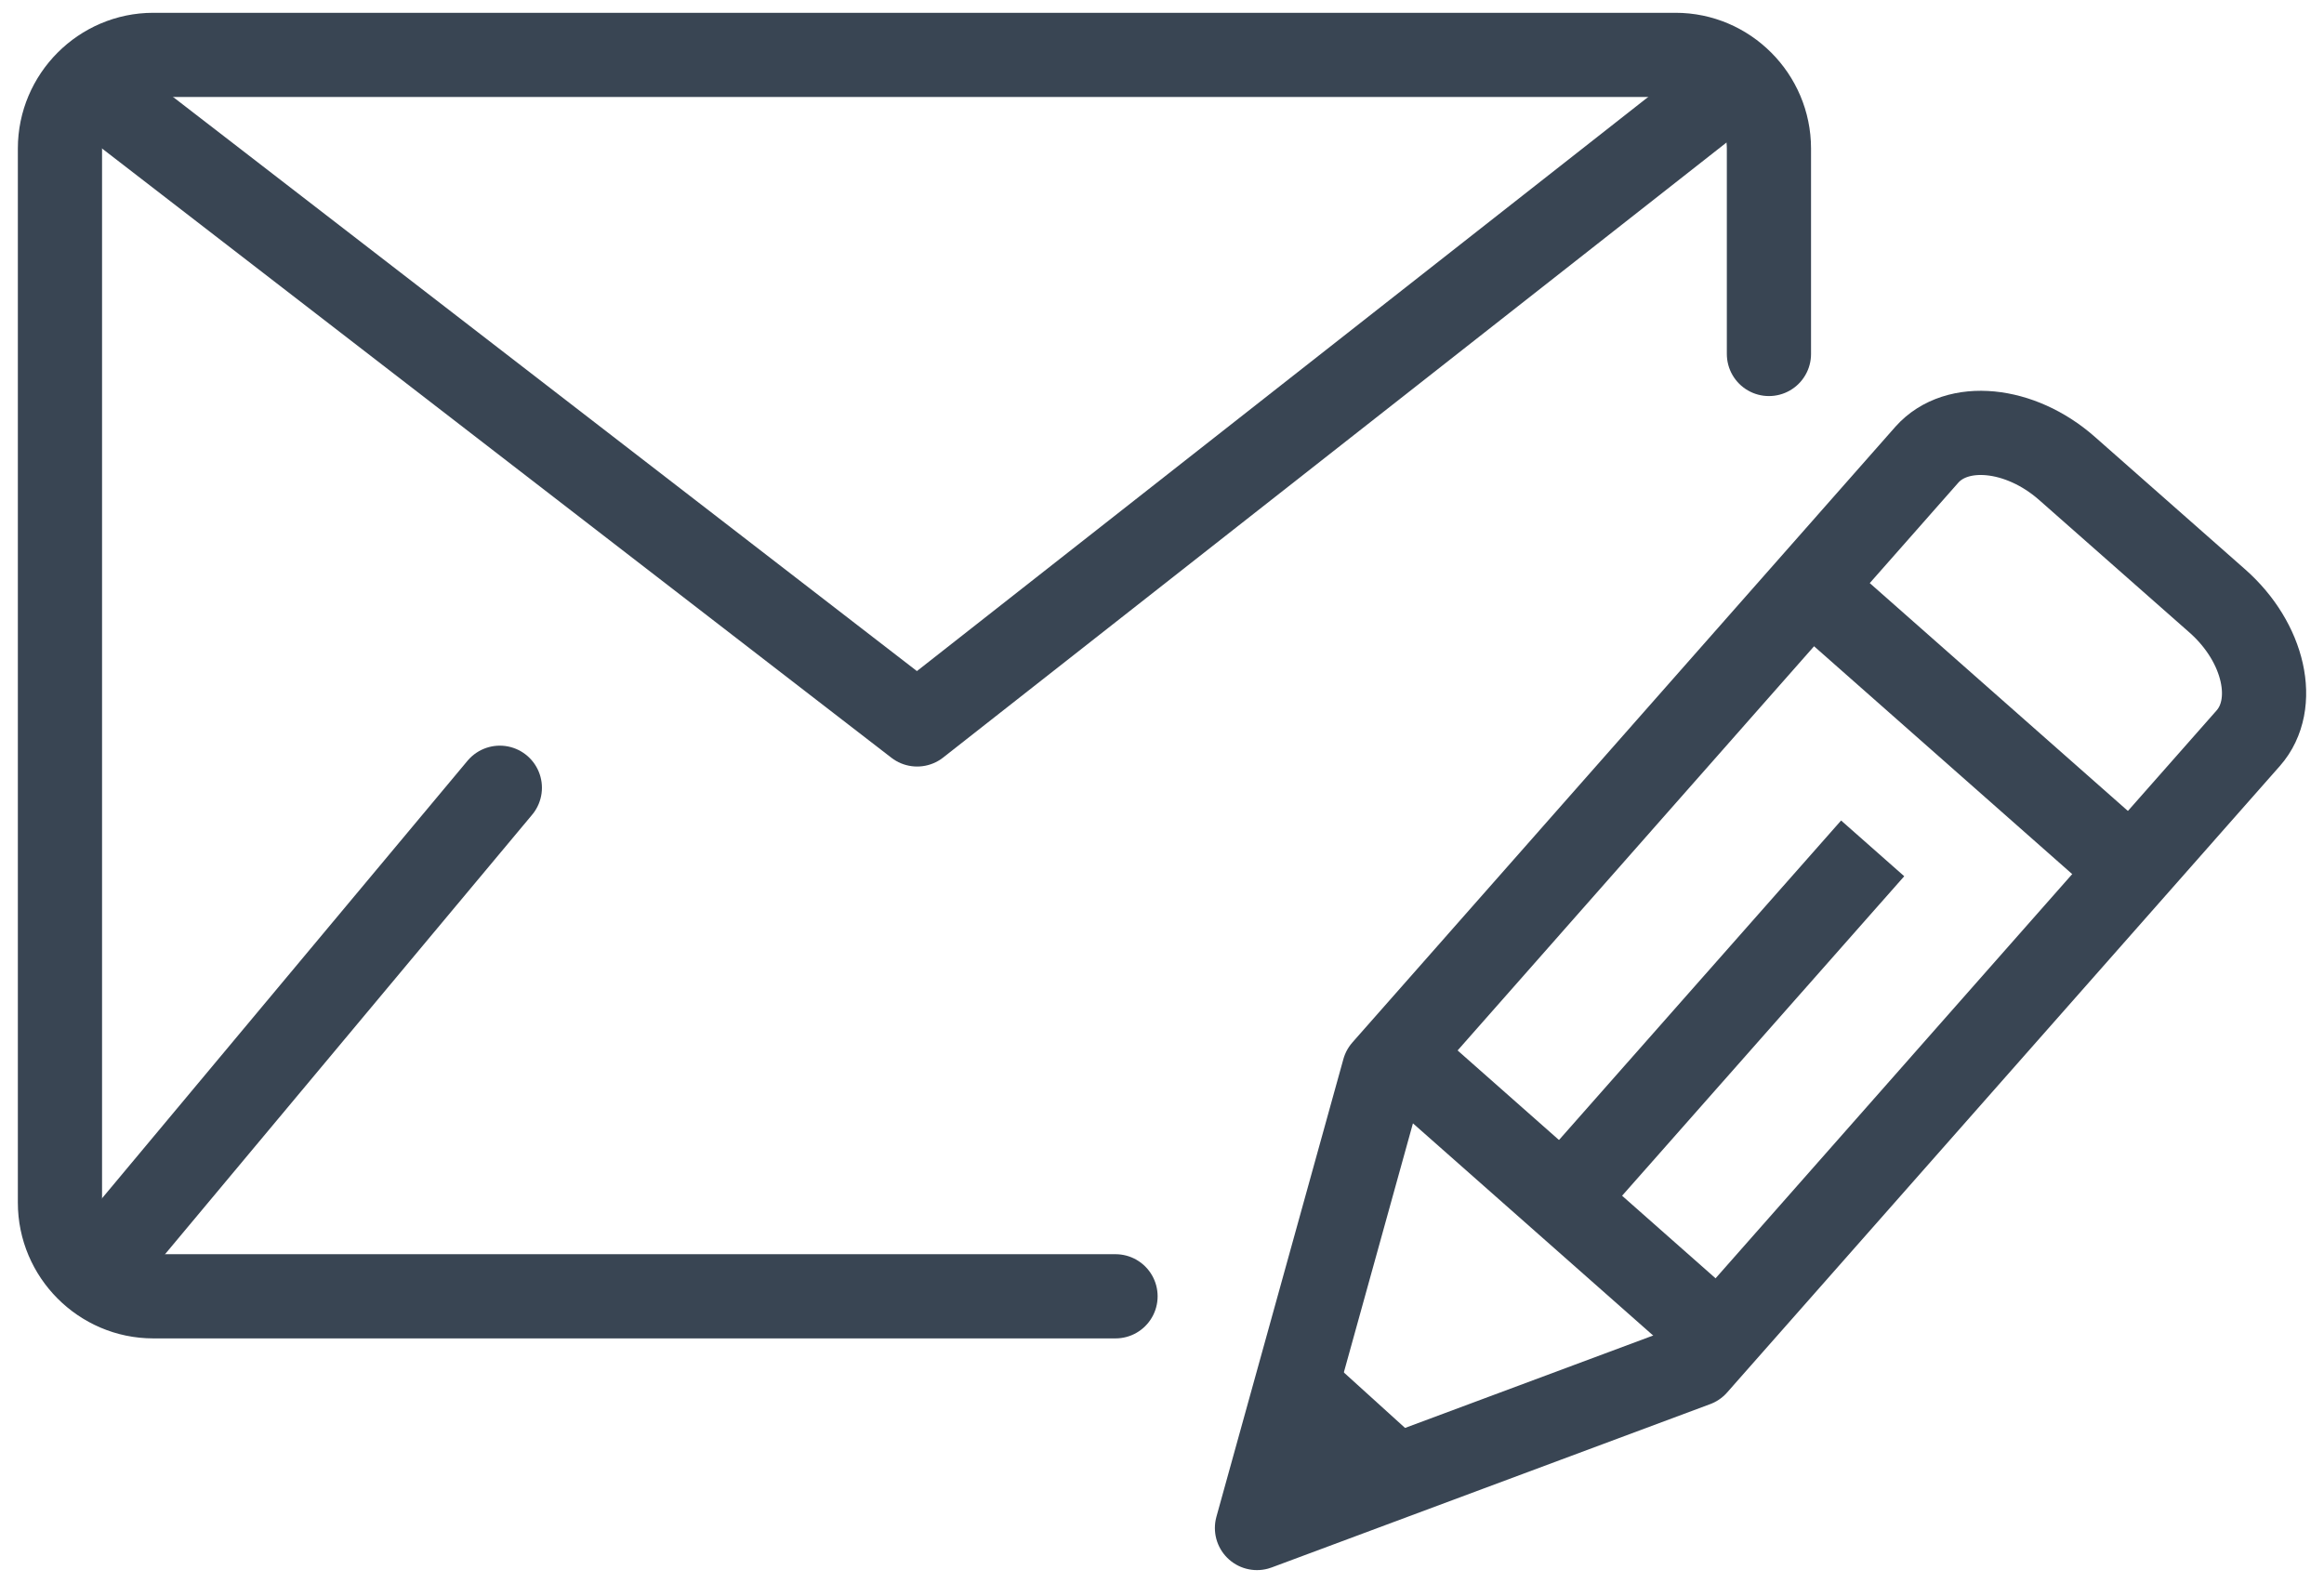 <svg xmlns="http://www.w3.org/2000/svg" viewBox="0 0 69 47" width="69" height="47">
	<style>
		tspan { white-space:pre }
		.shp0 { fill: none;stroke: #394553;stroke-linejoin:round;stroke-width: 2.5 } 
		.shp1 { fill: none;stroke: #394553;stroke-linecap:round;stroke-linejoin:round;stroke-width: 2.5 } 
	</style>
	<g id="Layer">
		<g id="Layer">
			<g id="Layer">
				<g id="Layer">
					<path id="Layer" class="shp0" d="M50.34 40.52L37.32 45.37L41.09 31.78L57.21 13.5C58.1 12.5 59.97 12.68 61.36 13.9L65.84 17.85C67.23 19.08 67.64 20.91 66.75 21.92L50.34 40.52Z" />
					<path id="Layer" class="shp0" d="M50.15 38.93L42.26 31.96" />
					<path id="Layer" class="shp0" d="M41.28 43.69L38.72 41.37" />
				</g>
				<path id="Layer" class="shp0" d="M46.47 35.53L55.6 25.19" />
			</g>
			<path id="Layer" class="shp0" d="M53.96 17.61L63.08 25.66" />
		</g>
		<path id="Layer" class="shp1" d="M33.12 38.49L4.55 38.49C3.03 38.49 1.78 37.24 1.78 35.71L1.78 4.41C1.78 2.88 3.03 1.63 4.55 1.63L49.75 1.63C51.27 1.63 52.52 2.88 52.52 4.41L52.52 10.51" />
		<path id="Layer" class="shp1" d="M14.84 23.39L3.38 37.11" />
		<path id="Layer" class="shp1" d="M2.77 2.63L27.23 21.51L51.48 2.47" />
	</g>
</svg>